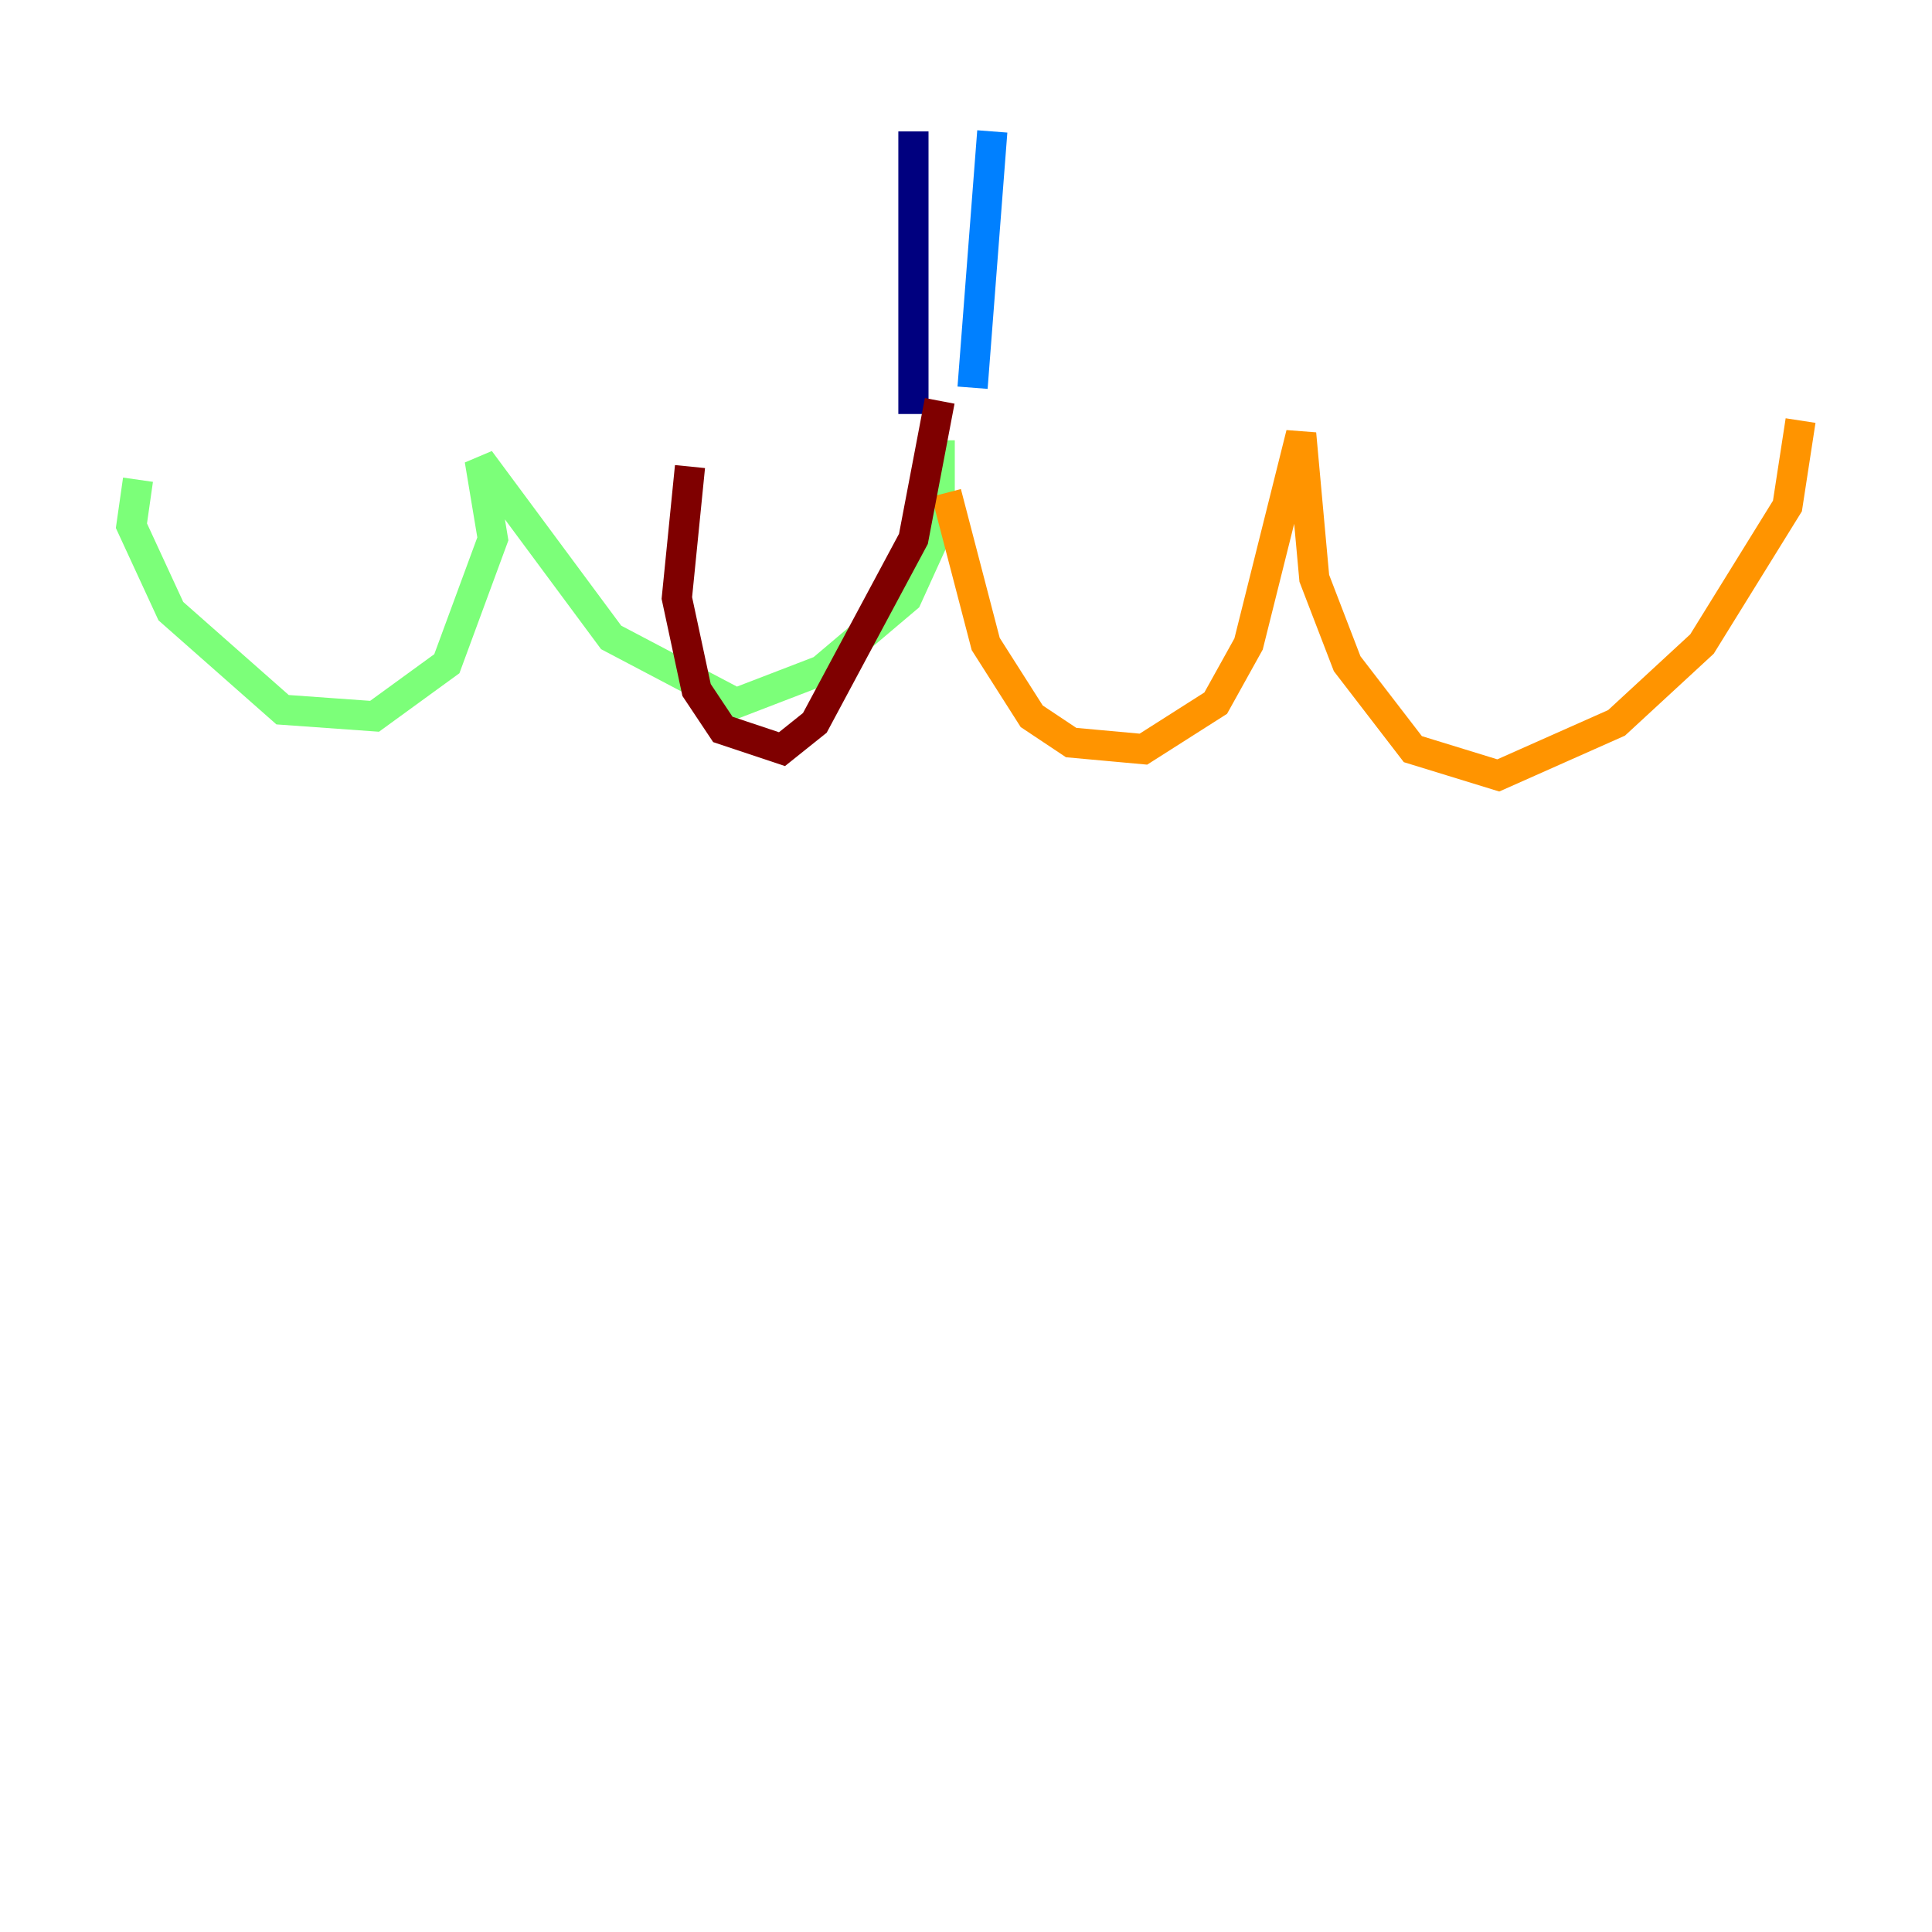 <?xml version="1.0" encoding="utf-8" ?>
<svg baseProfile="tiny" height="128" version="1.2" viewBox="0,0,128,128" width="128" xmlns="http://www.w3.org/2000/svg" xmlns:ev="http://www.w3.org/2001/xml-events" xmlns:xlink="http://www.w3.org/1999/xlink"><defs /><polyline fill="none" points="60.517,8.707 60.517,27.429" stroke="#00007f" stroke-width="2" /><polyline fill="none" points="65.742,8.707 64.435,25.687" stroke="#0080ff" stroke-width="2" /><polyline fill="none" points="62.258,29.17 62.258,34.83 60.082,39.619 54.422,44.408 48.762,46.585 40.49,42.231 31.782,30.476 32.653,35.701 29.605,43.973 24.816,47.456 18.721,47.02 11.32,40.49 8.707,34.83 9.143,31.782" stroke="#7cff79" stroke-width="2" /><polyline fill="none" points="62.694,32.653 65.306,42.667 68.354,47.456 70.966,49.197 75.755,49.633 80.544,46.585 82.721,42.667 86.204,28.735 87.075,38.313 89.252,43.973 93.605,49.633 99.265,51.374 107.102,47.891 112.762,42.667 118.422,33.524 119.293,27.864" stroke="#ff9400" stroke-width="2" /><polyline fill="none" points="62.258,26.558 60.517,35.701 53.986,47.891 51.809,49.633 47.891,48.327 46.15,45.714 44.843,39.619 45.714,30.912" stroke="#7f0000" stroke-width="2" /></svg>